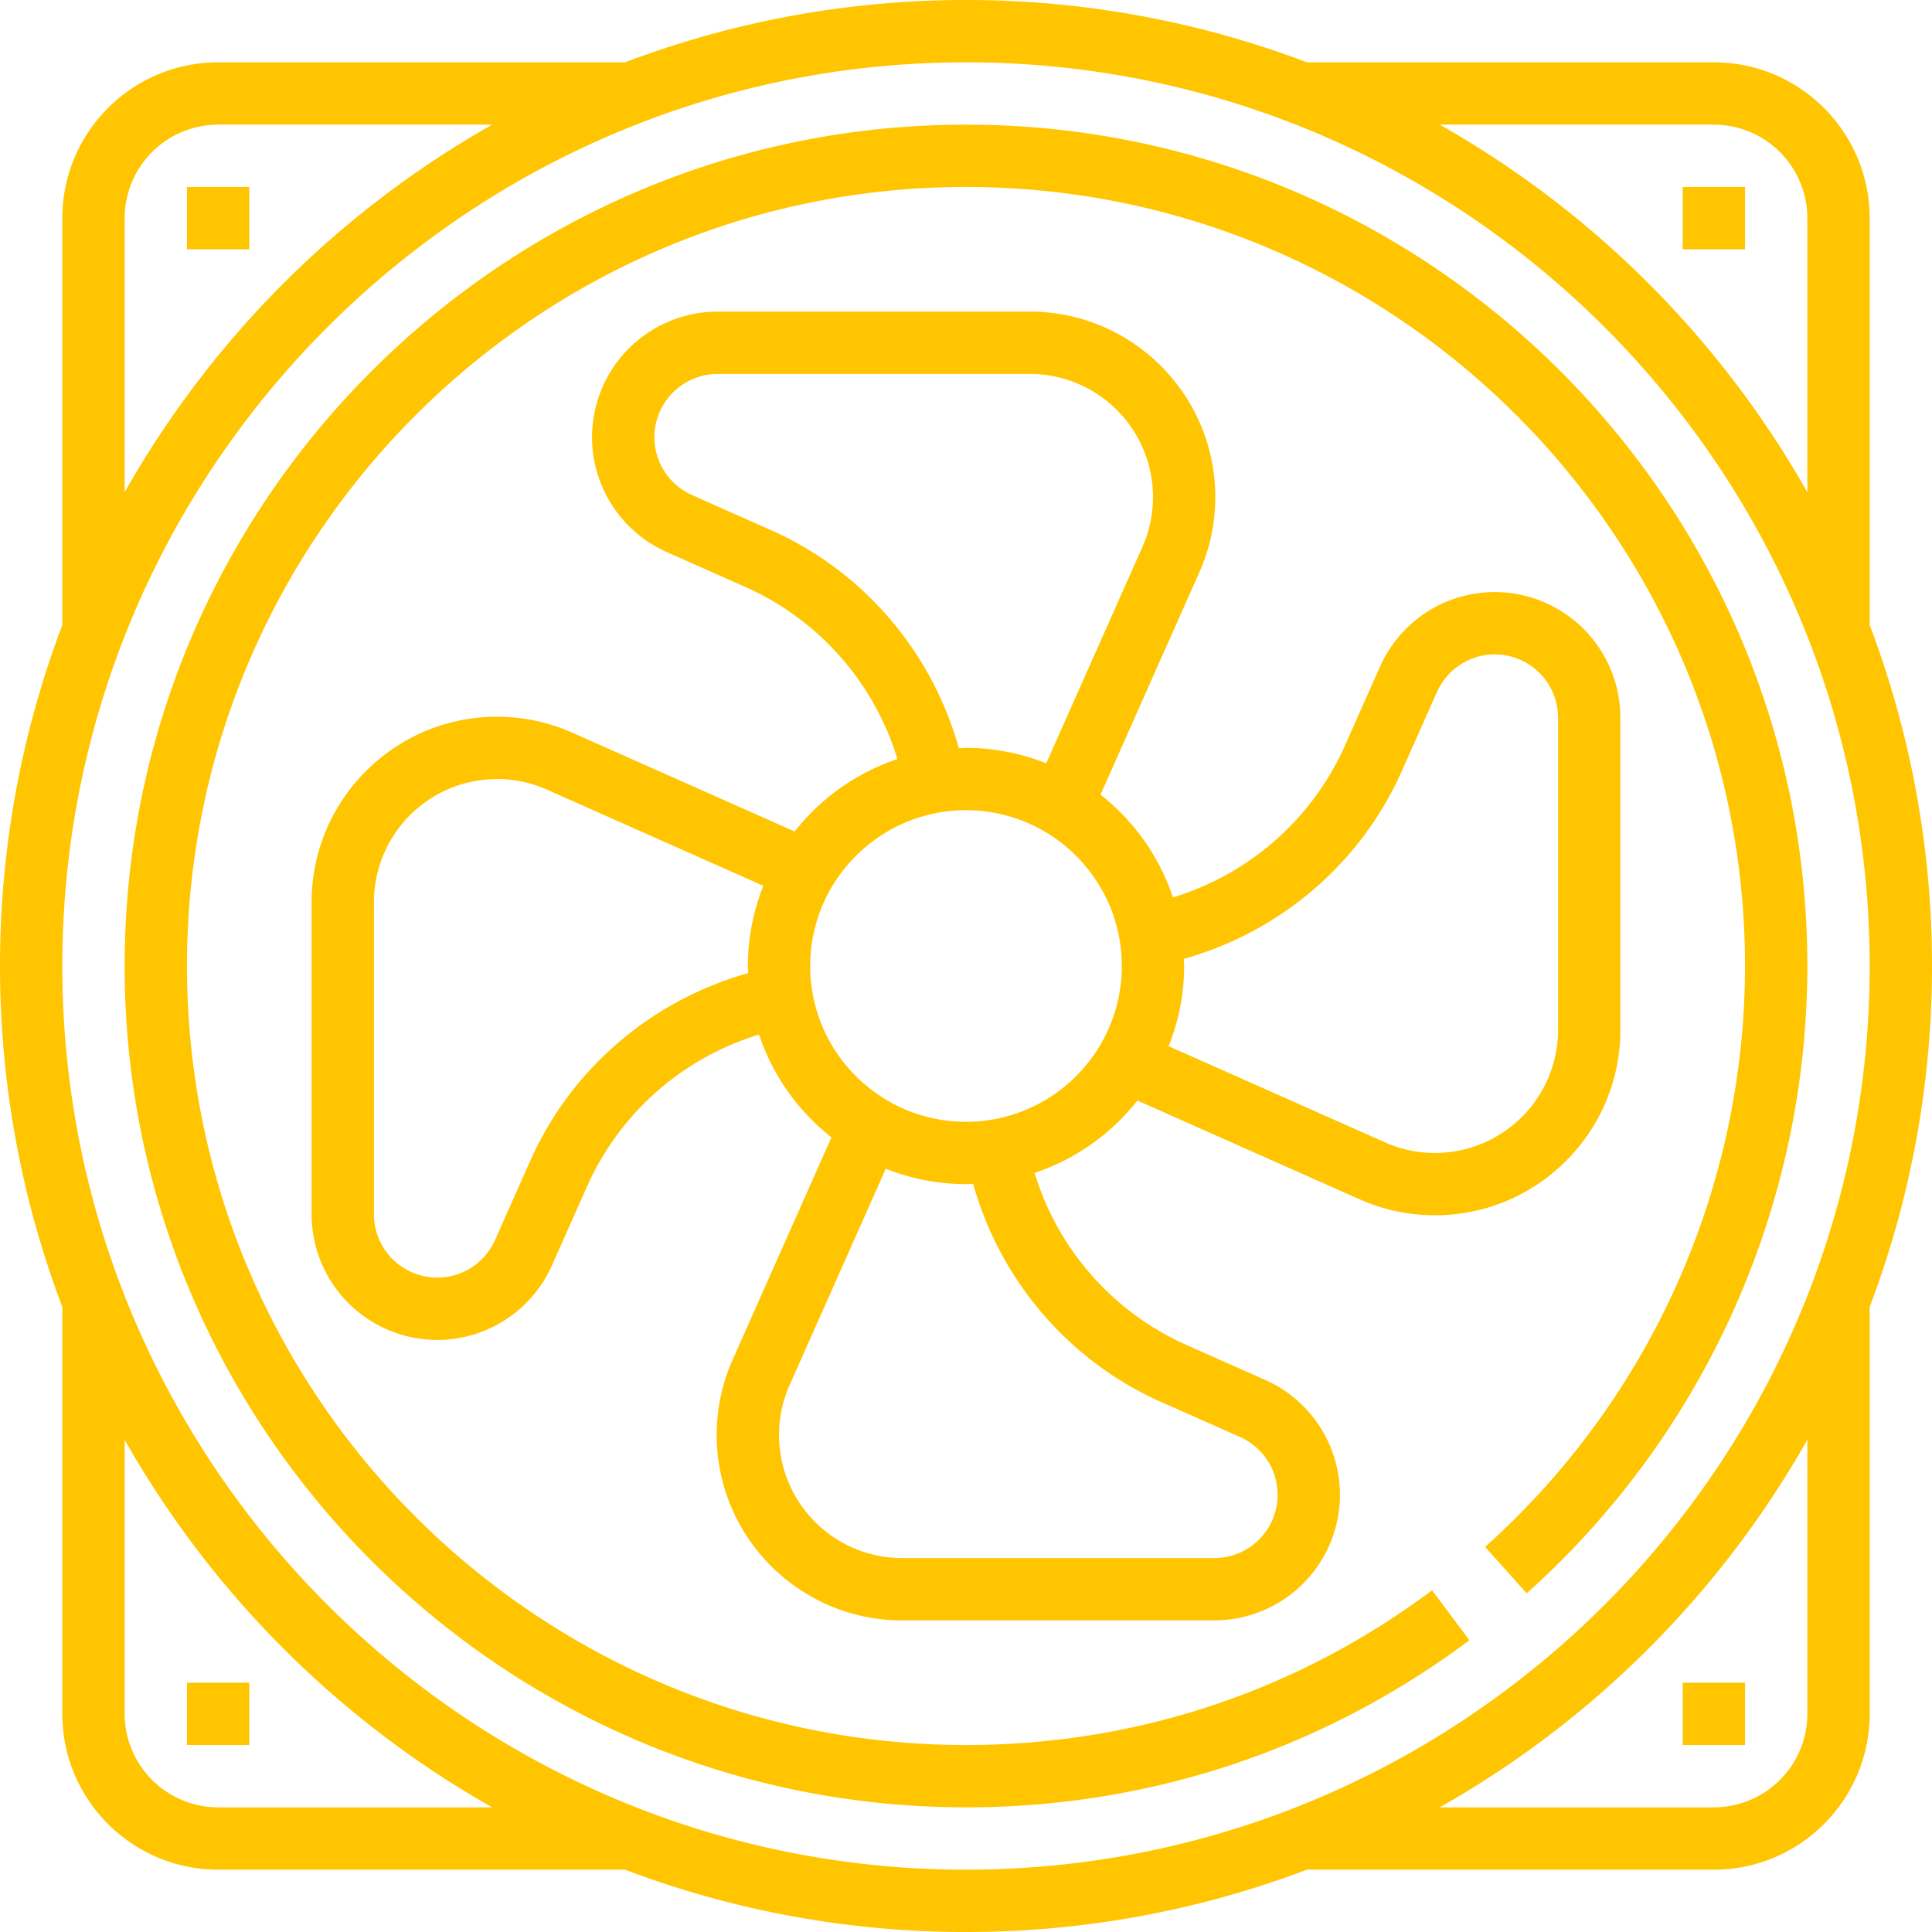 <svg xmlns="http://www.w3.org/2000/svg" width="104" height="104" viewBox="0 0 104 104">
    <g fill="#FFC500" fill-rule="nonzero">
        <path d="M100.645 33.647V11.742c0-4.625-3.762-8.387-8.387-8.387H70.353A51.712 51.712 0 0 0 52 0a51.712 51.712 0 0 0-18.353 3.355H11.742c-4.625 0-8.387 3.762-8.387 8.387v21.905A51.712 51.712 0 0 0 0 52c0 6.46 1.193 12.643 3.355 18.353v21.905c0 4.625 3.762 8.387 8.387 8.387h21.905A51.726 51.726 0 0 0 52 104a51.72 51.72 0 0 0 18.353-3.355h21.905c4.625 0 8.387-3.762 8.387-8.387V70.353A51.712 51.712 0 0 0 104 52c0-6.46-1.193-12.643-3.355-18.353zM92.258 6.71a5.038 5.038 0 0 1 5.032 5.032v14.755A52.367 52.367 0 0 0 77.503 6.71h14.755zM6.71 11.742a5.038 5.038 0 0 1 5.032-5.032h14.755A52.367 52.367 0 0 0 6.71 26.497V11.742zm5.032 85.548a5.038 5.038 0 0 1-5.032-5.032V77.503A52.367 52.367 0 0 0 26.497 97.29H11.742zm85.548-5.032a5.038 5.038 0 0 1-5.032 5.032H77.503A52.355 52.355 0 0 0 97.29 77.503v14.755zM52 100.645C25.176 100.645 3.355 78.822 3.355 52 3.355 25.178 25.176 3.355 52 3.355S100.645 25.178 100.645 52c0 26.822-21.821 48.645-48.645 48.645z"/>
        <path d="M61.224 59.241l11.967 5.32a9.969 9.969 0 0 0 4.054.858c5.504 0 9.98-4.477 9.98-9.979V38.631a6.767 6.767 0 0 0-6.76-6.76 6.764 6.764 0 0 0-6.179 4.016l-1.894 4.262a14.858 14.858 0 0 1-9.254 8.159 11.778 11.778 0 0 0-3.897-5.532l5.318-11.967c.572-1.285.86-2.65.86-4.056 0-5.502-4.477-9.979-9.98-9.979H38.63a6.768 6.768 0 0 0-6.76 6.76 6.767 6.767 0 0 0 4.016 6.18l4.262 1.894a14.857 14.857 0 0 1 8.16 9.254 11.77 11.77 0 0 0-5.531 3.898L30.81 39.441a9.957 9.957 0 0 0-4.056-.86c-5.504 0-9.98 4.477-9.98 9.979v16.809a6.767 6.767 0 0 0 6.76 6.76 6.764 6.764 0 0 0 6.179-4.016l1.894-4.262a14.858 14.858 0 0 1 9.254-8.159 11.778 11.778 0 0 0 3.897 5.532L39.44 73.191a9.912 9.912 0 0 0-.86 4.056c0 5.502 4.477 9.979 9.98 9.979H65.37a6.768 6.768 0 0 0 6.76-6.76 6.767 6.767 0 0 0-4.016-6.18l-4.262-1.894a14.857 14.857 0 0 1-8.16-9.254 11.774 11.774 0 0 0 5.533-3.897zM63.742 52c0-.13-.015-.255-.02-.384 5.193-1.454 9.528-5.135 11.735-10.105l1.896-4.262a3.408 3.408 0 0 1 3.111-2.023 3.41 3.41 0 0 1 3.407 3.405v16.81a6.632 6.632 0 0 1-6.626 6.624 6.553 6.553 0 0 1-2.69-.572l-11.647-5.177c.532-1.337.834-2.791.834-4.316zm-23.484 0c0 .13.015.255.02.384-5.193 1.454-9.528 5.135-11.735 10.105l-1.896 4.262a3.408 3.408 0 0 1-3.111 2.023 3.41 3.41 0 0 1-3.407-3.405v-16.81a6.632 6.632 0 0 1 6.626-6.624c.932 0 1.838.192 2.69.572l11.647 5.177A11.651 11.651 0 0 0 40.258 52zm1.253-23.459l-4.262-1.894a3.407 3.407 0 0 1-2.023-3.113 3.41 3.41 0 0 1 3.407-3.405H55.44a6.632 6.632 0 0 1 6.626 6.624 6.6 6.6 0 0 1-.57 2.69L56.319 41.09A11.715 11.715 0 0 0 52 40.258c-.13 0-.255.015-.384.02-1.454-5.193-5.136-9.528-10.105-11.737zM62.49 75.46l4.262 1.894a3.407 3.407 0 0 1 2.023 3.113 3.41 3.41 0 0 1-3.407 3.405H48.561a6.632 6.632 0 0 1-6.626-6.624 6.6 6.6 0 0 1 .57-2.69l5.177-11.647a11.7 11.7 0 0 0 4.318.832c.13 0 .255-.015.384-.02 1.454 5.193 5.136 9.528 10.105 11.737zM52 60.387c-4.625 0-8.387-3.762-8.387-8.387s3.762-8.387 8.387-8.387 8.387 3.762 8.387 8.387-3.762 8.387-8.387 8.387z"/>
        <path d="M52 6.71C27.027 6.71 6.71 27.027 6.71 52S27.027 97.29 52 97.29c9.857 0 19.227-3.11 27.099-8.997l-2.01-2.688c-7.287 5.45-15.962 8.33-25.089 8.33-23.123 0-41.935-18.812-41.935-41.935S28.877 10.065 52 10.065 93.935 28.877 93.935 52a42.01 42.01 0 0 1-13.99 31.269l2.237 2.5A45.36 45.36 0 0 0 97.29 52C97.29 27.027 76.973 6.71 52 6.71zM10.065 10.065h3.355v3.355h-3.355zM90.581 10.065h3.355v3.355h-3.355zM10.065 90.581h3.355v3.355h-3.355zM90.581 90.581h3.355v3.355h-3.355z"/>
    </g>
</svg>

